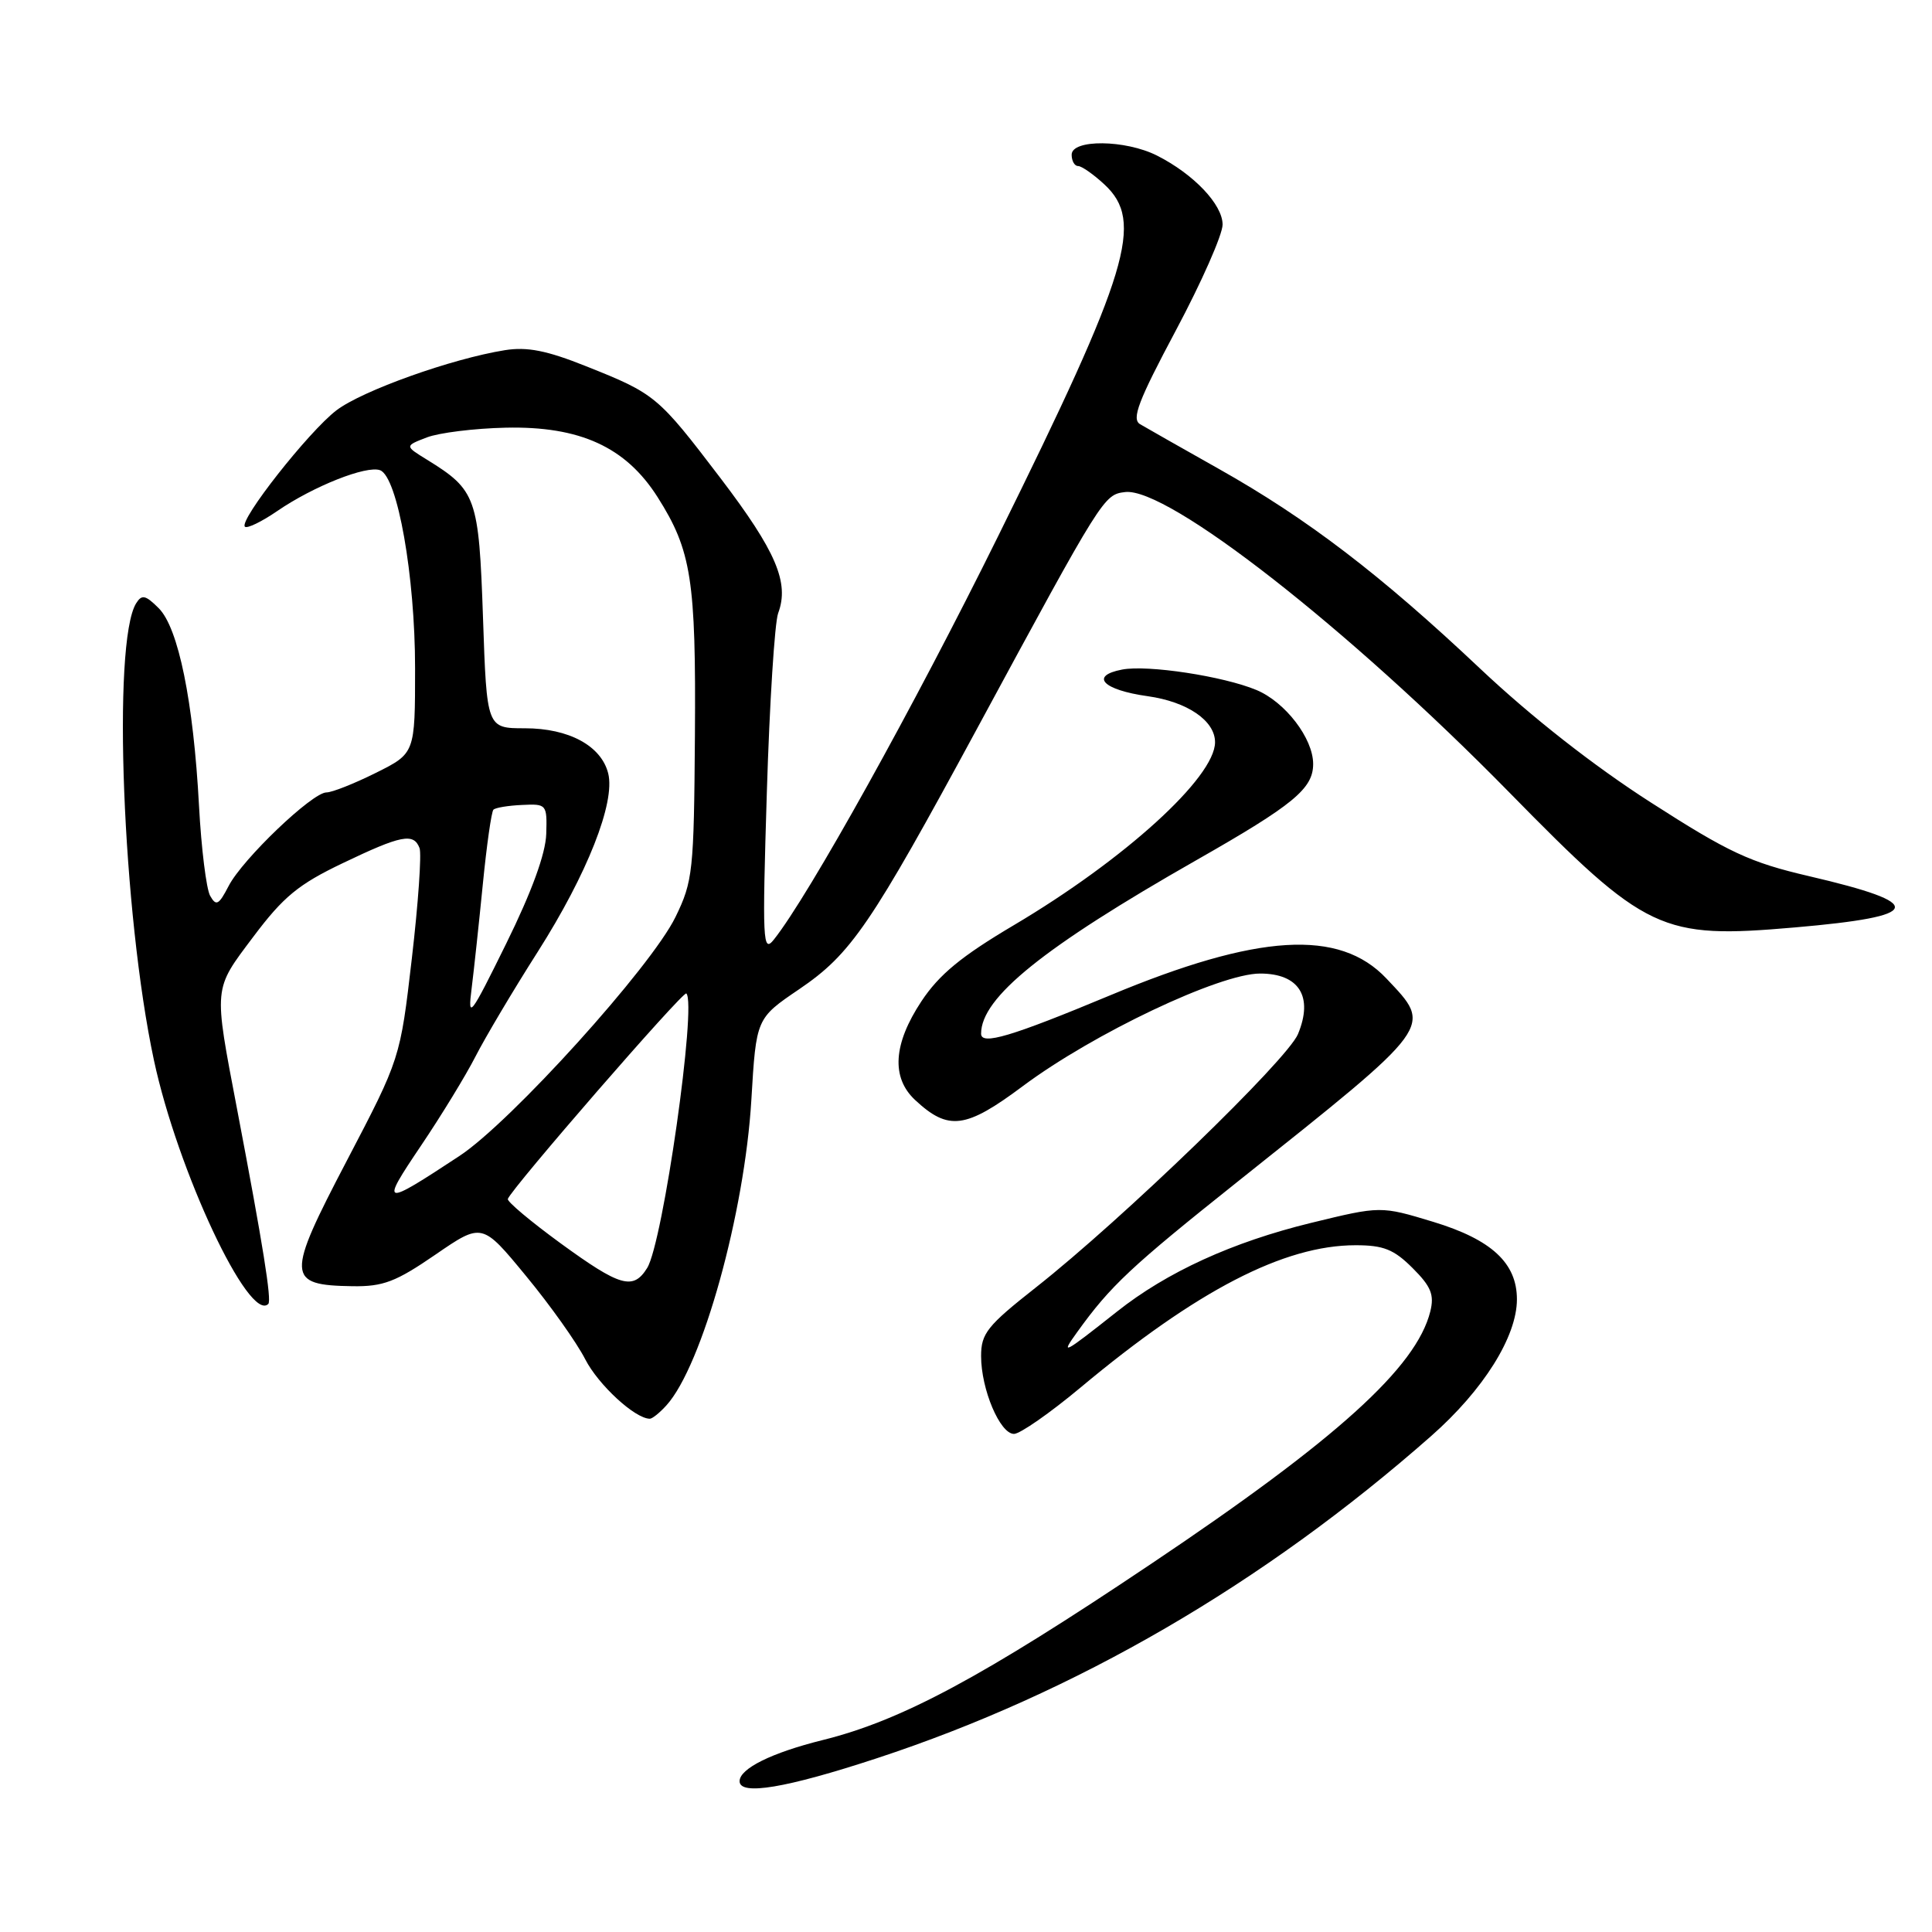<?xml version="1.0" encoding="UTF-8" standalone="no"?>
<!DOCTYPE svg PUBLIC "-//W3C//DTD SVG 1.1//EN" "http://www.w3.org/Graphics/SVG/1.1/DTD/svg11.dtd" >
<svg xmlns="http://www.w3.org/2000/svg" xmlns:xlink="http://www.w3.org/1999/xlink" version="1.1" viewBox="0 0 256 256">
 <g >
 <path fill="currentColor"
d=" M 116.15 232.99 C 142.50 224.34 167.42 209.86 189.65 190.27 C 196.56 184.18 201.00 177.11 201.00 172.17 C 201.00 167.36 197.64 164.25 189.91 161.90 C 182.95 159.79 182.95 159.79 173.72 162.04 C 163.31 164.58 154.62 168.55 148.00 173.80 C 140.82 179.48 140.46 179.66 142.74 176.50 C 147.15 170.37 149.83 167.86 164.00 156.57 C 190.28 135.63 189.87 136.19 183.71 129.66 C 177.48 123.05 166.68 123.71 147.09 131.89 C 133.97 137.36 130.00 138.54 130.00 136.97 C 130.00 132.18 138.23 125.54 158.50 113.99 C 171.41 106.64 174.00 104.50 174.00 101.23 C 174.00 97.84 170.31 93.03 166.49 91.43 C 162.10 89.60 152.08 88.07 148.69 88.72 C 144.34 89.55 146.13 91.42 152.08 92.25 C 157.34 92.99 161.01 95.50 161.00 98.36 C 160.98 103.02 148.98 113.92 134.34 122.59 C 127.38 126.71 124.44 129.13 122.09 132.68 C 118.36 138.32 118.07 142.78 121.25 145.75 C 125.67 149.87 127.95 149.58 135.54 143.91 C 144.87 136.95 161.62 129.00 166.97 129.00 C 172.14 129.00 174.05 132.05 171.99 137.02 C 170.58 140.43 148.74 161.55 137.25 170.60 C 130.81 175.67 130.00 176.69 130.00 179.69 C 130.00 184.09 132.50 190.00 134.36 190.00 C 135.16 190.00 139.12 187.24 143.16 183.87 C 158.59 170.98 170.14 165.00 179.62 165.00 C 183.33 165.00 184.70 165.55 187.18 168.03 C 189.63 170.47 190.07 171.57 189.52 173.78 C 187.67 181.19 177.14 190.72 152.50 207.24 C 130.13 222.25 119.45 227.98 109.00 230.57 C 102.24 232.25 98.00 234.35 98.00 236.02 C 98.00 237.96 104.16 236.93 116.15 232.99 Z  M 88.31 186.21 C 93.05 180.97 98.67 160.74 99.56 145.72 C 100.20 134.94 100.20 134.94 105.89 131.08 C 112.79 126.39 115.34 122.65 129.49 96.50 C 146.14 65.72 146.25 65.54 149.09 65.20 C 154.72 64.54 178.66 83.25 200.00 105.01 C 218.17 123.54 220.06 124.43 237.82 122.89 C 254.95 121.41 255.40 119.75 239.68 116.09 C 231.87 114.27 229.08 112.97 218.76 106.34 C 211.19 101.49 202.93 95.01 196.13 88.60 C 182.95 76.16 173.23 68.73 161.50 62.13 C 156.55 59.34 151.86 56.68 151.07 56.21 C 149.91 55.53 150.82 53.14 155.82 43.76 C 159.22 37.38 162.00 31.08 162.00 29.76 C 162.00 27.10 158.17 23.07 153.30 20.61 C 149.11 18.50 142.00 18.43 142.00 20.50 C 142.00 21.32 142.38 22.00 142.85 22.00 C 143.32 22.00 144.90 23.10 146.35 24.45 C 151.62 29.34 149.66 35.83 132.28 71.00 C 121.15 93.54 107.15 118.72 102.54 124.50 C 101.07 126.34 101.00 124.78 101.61 105.00 C 101.97 93.17 102.65 82.49 103.11 81.25 C 104.62 77.21 102.84 73.05 95.48 63.37 C 87.16 52.45 86.85 52.19 77.64 48.52 C 72.44 46.44 69.85 45.93 66.90 46.40 C 59.85 47.53 48.01 51.76 44.58 54.37 C 40.91 57.17 31.63 68.96 32.45 69.79 C 32.73 70.07 34.66 69.14 36.73 67.72 C 41.54 64.42 48.59 61.63 50.37 62.31 C 52.68 63.20 55.00 76.32 55.00 88.53 C 55.00 99.82 55.00 99.82 49.80 102.41 C 46.95 103.83 44.00 105.00 43.26 105.00 C 41.38 105.00 32.14 113.83 30.30 117.39 C 28.99 119.92 28.64 120.11 27.84 118.69 C 27.34 117.78 26.67 112.41 26.37 106.77 C 25.63 92.96 23.64 83.19 21.03 80.59 C 19.28 78.84 18.79 78.74 18.04 79.94 C 14.84 85.10 16.24 121.08 20.40 140.50 C 23.54 155.14 33.01 175.32 35.55 172.78 C 36.02 172.31 34.85 164.99 31.42 147.00 C 28.29 130.56 28.23 131.23 33.57 124.12 C 37.55 118.82 39.54 117.18 45.40 114.38 C 53.16 110.66 54.81 110.33 55.59 112.37 C 55.88 113.13 55.42 119.71 54.57 127.01 C 53.03 140.27 53.03 140.27 45.96 153.79 C 37.88 169.23 37.93 170.29 46.71 170.43 C 50.77 170.49 52.45 169.85 57.69 166.25 C 63.88 162.00 63.88 162.00 69.69 169.06 C 72.89 172.93 76.42 177.90 77.54 180.10 C 79.28 183.50 84.13 187.97 86.10 187.99 C 86.42 188.00 87.42 187.20 88.31 186.21 Z  M 74.29 164.75 C 70.33 161.86 67.18 159.22 67.29 158.87 C 67.74 157.51 90.53 131.26 90.94 131.64 C 92.36 132.95 87.85 164.67 85.75 168.02 C 83.90 170.99 82.19 170.50 74.29 164.75 Z  M 55.77 151.83 C 58.49 147.80 61.74 142.47 63.00 140.00 C 64.26 137.53 67.97 131.27 71.26 126.11 C 77.82 115.79 81.55 106.33 80.59 102.48 C 79.67 98.82 75.38 96.50 69.54 96.50 C 64.50 96.50 64.50 96.50 64.00 81.85 C 63.45 65.88 63.12 64.95 56.56 60.90 C 53.62 59.09 53.62 59.09 56.56 57.96 C 58.18 57.34 62.88 56.76 67.00 56.67 C 76.85 56.45 82.92 59.23 87.14 65.88 C 91.62 72.95 92.23 76.82 92.08 97.50 C 91.95 115.45 91.81 116.78 89.51 121.50 C 86.30 128.11 67.69 148.69 60.88 153.17 C 50.60 159.94 50.35 159.87 55.77 151.83 Z  M 62.49 131.00 C 62.80 128.53 63.47 122.28 63.98 117.13 C 64.49 111.98 65.12 107.55 65.38 107.29 C 65.64 107.02 67.35 106.74 69.18 106.66 C 72.43 106.50 72.50 106.58 72.38 110.50 C 72.30 113.11 70.47 118.14 67.09 125.00 C 62.31 134.71 61.96 135.16 62.49 131.00 Z "/>
</g>
</svg>